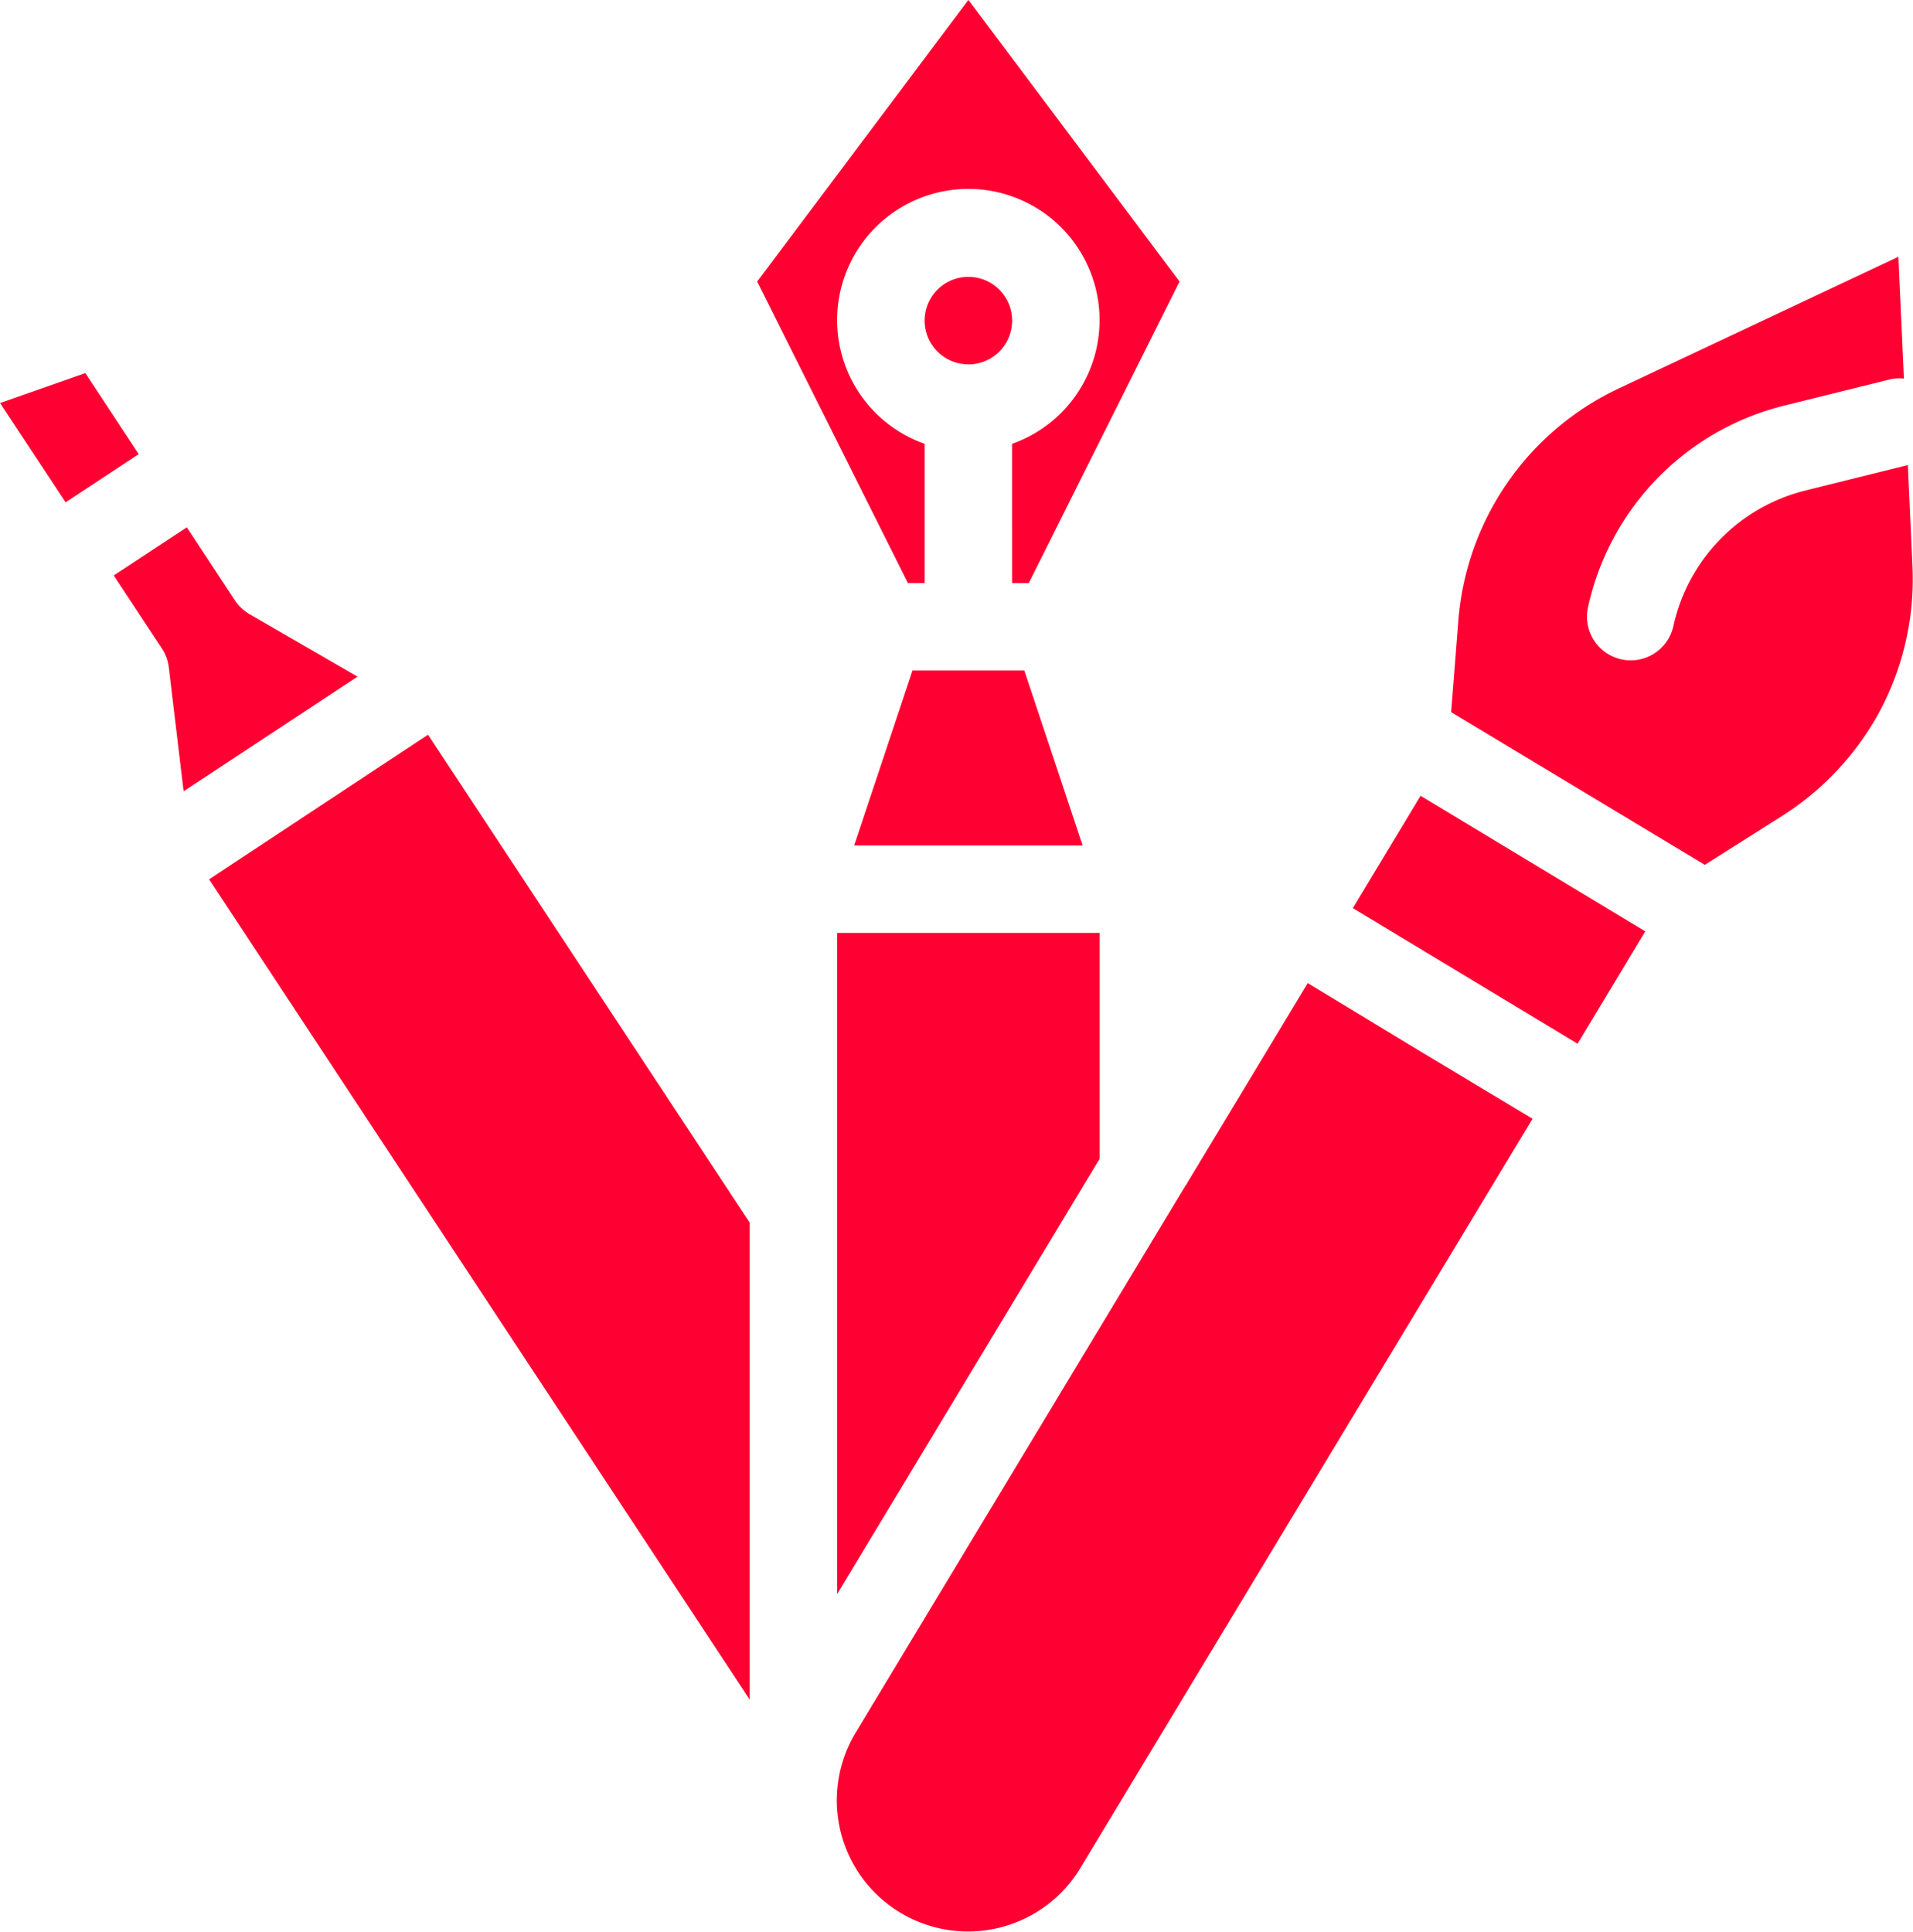 <svg id="Слой_1" data-name="Слой 1" xmlns="http://www.w3.org/2000/svg" viewBox="0 0 506.02 511"><defs><style>.cls-1{fill:#ff0032;}</style></defs><title>pencil(red)</title><path class="cls-1" d="M438.19,246.38l-17.9,29.72-59.45-35.87,17.92-29.72ZM224.44,421.67V246.79h69.41v59.77Zm19.91-244.29h29.59l15.42,46.28H228.93Zm14.8-81a11.57,11.57,0,1,1,11.56-11.57A11.57,11.57,0,0,1,259.15,96.4Zm0-96.4L315,74.48l-39.88,79.77h-4.42V117.41a34.71,34.71,0,1,0-23.13,0v36.84h-4.42L203.28,74.48ZM97.57,179l-3.4,2.24L51.56,209.32l-3.92-32.78a11.65,11.65,0,0,0-1.83-5L33.08,152.23,52.41,139.5l12.72,19.33A11.69,11.69,0,0,0,69,162.47Zm-72-80.3,14.11,21.44L20.35,132.88,3,106.62ZM87.29,213.46l28.92-19.1L201.3,323.43V449.61l-143-217ZM288.86,494a34.7,34.7,0,1,1-59.63-35.51l.21-.34,87.35-144.88h.2V313l31.91-52.93,29.71,18,29.77,17.88Zm209.49-302.6a74.74,74.74,0,0,1-23.87,24.38l-20.54,13-67.1-40.4,1.91-24.29a74.32,74.32,0,0,1,42.4-61.32l74-34.85,1.46,32.24a11.25,11.25,0,0,0-3.47.15l-28,6.94a70.43,70.43,0,0,0-52.05,53.22,11.56,11.56,0,1,0,22.56,5.05,47.44,47.44,0,0,1,35-35.79l27-6.7,1.21,26.61A74.14,74.14,0,0,1,498.35,191.44Z" transform="translate(-2.99)"/></svg>